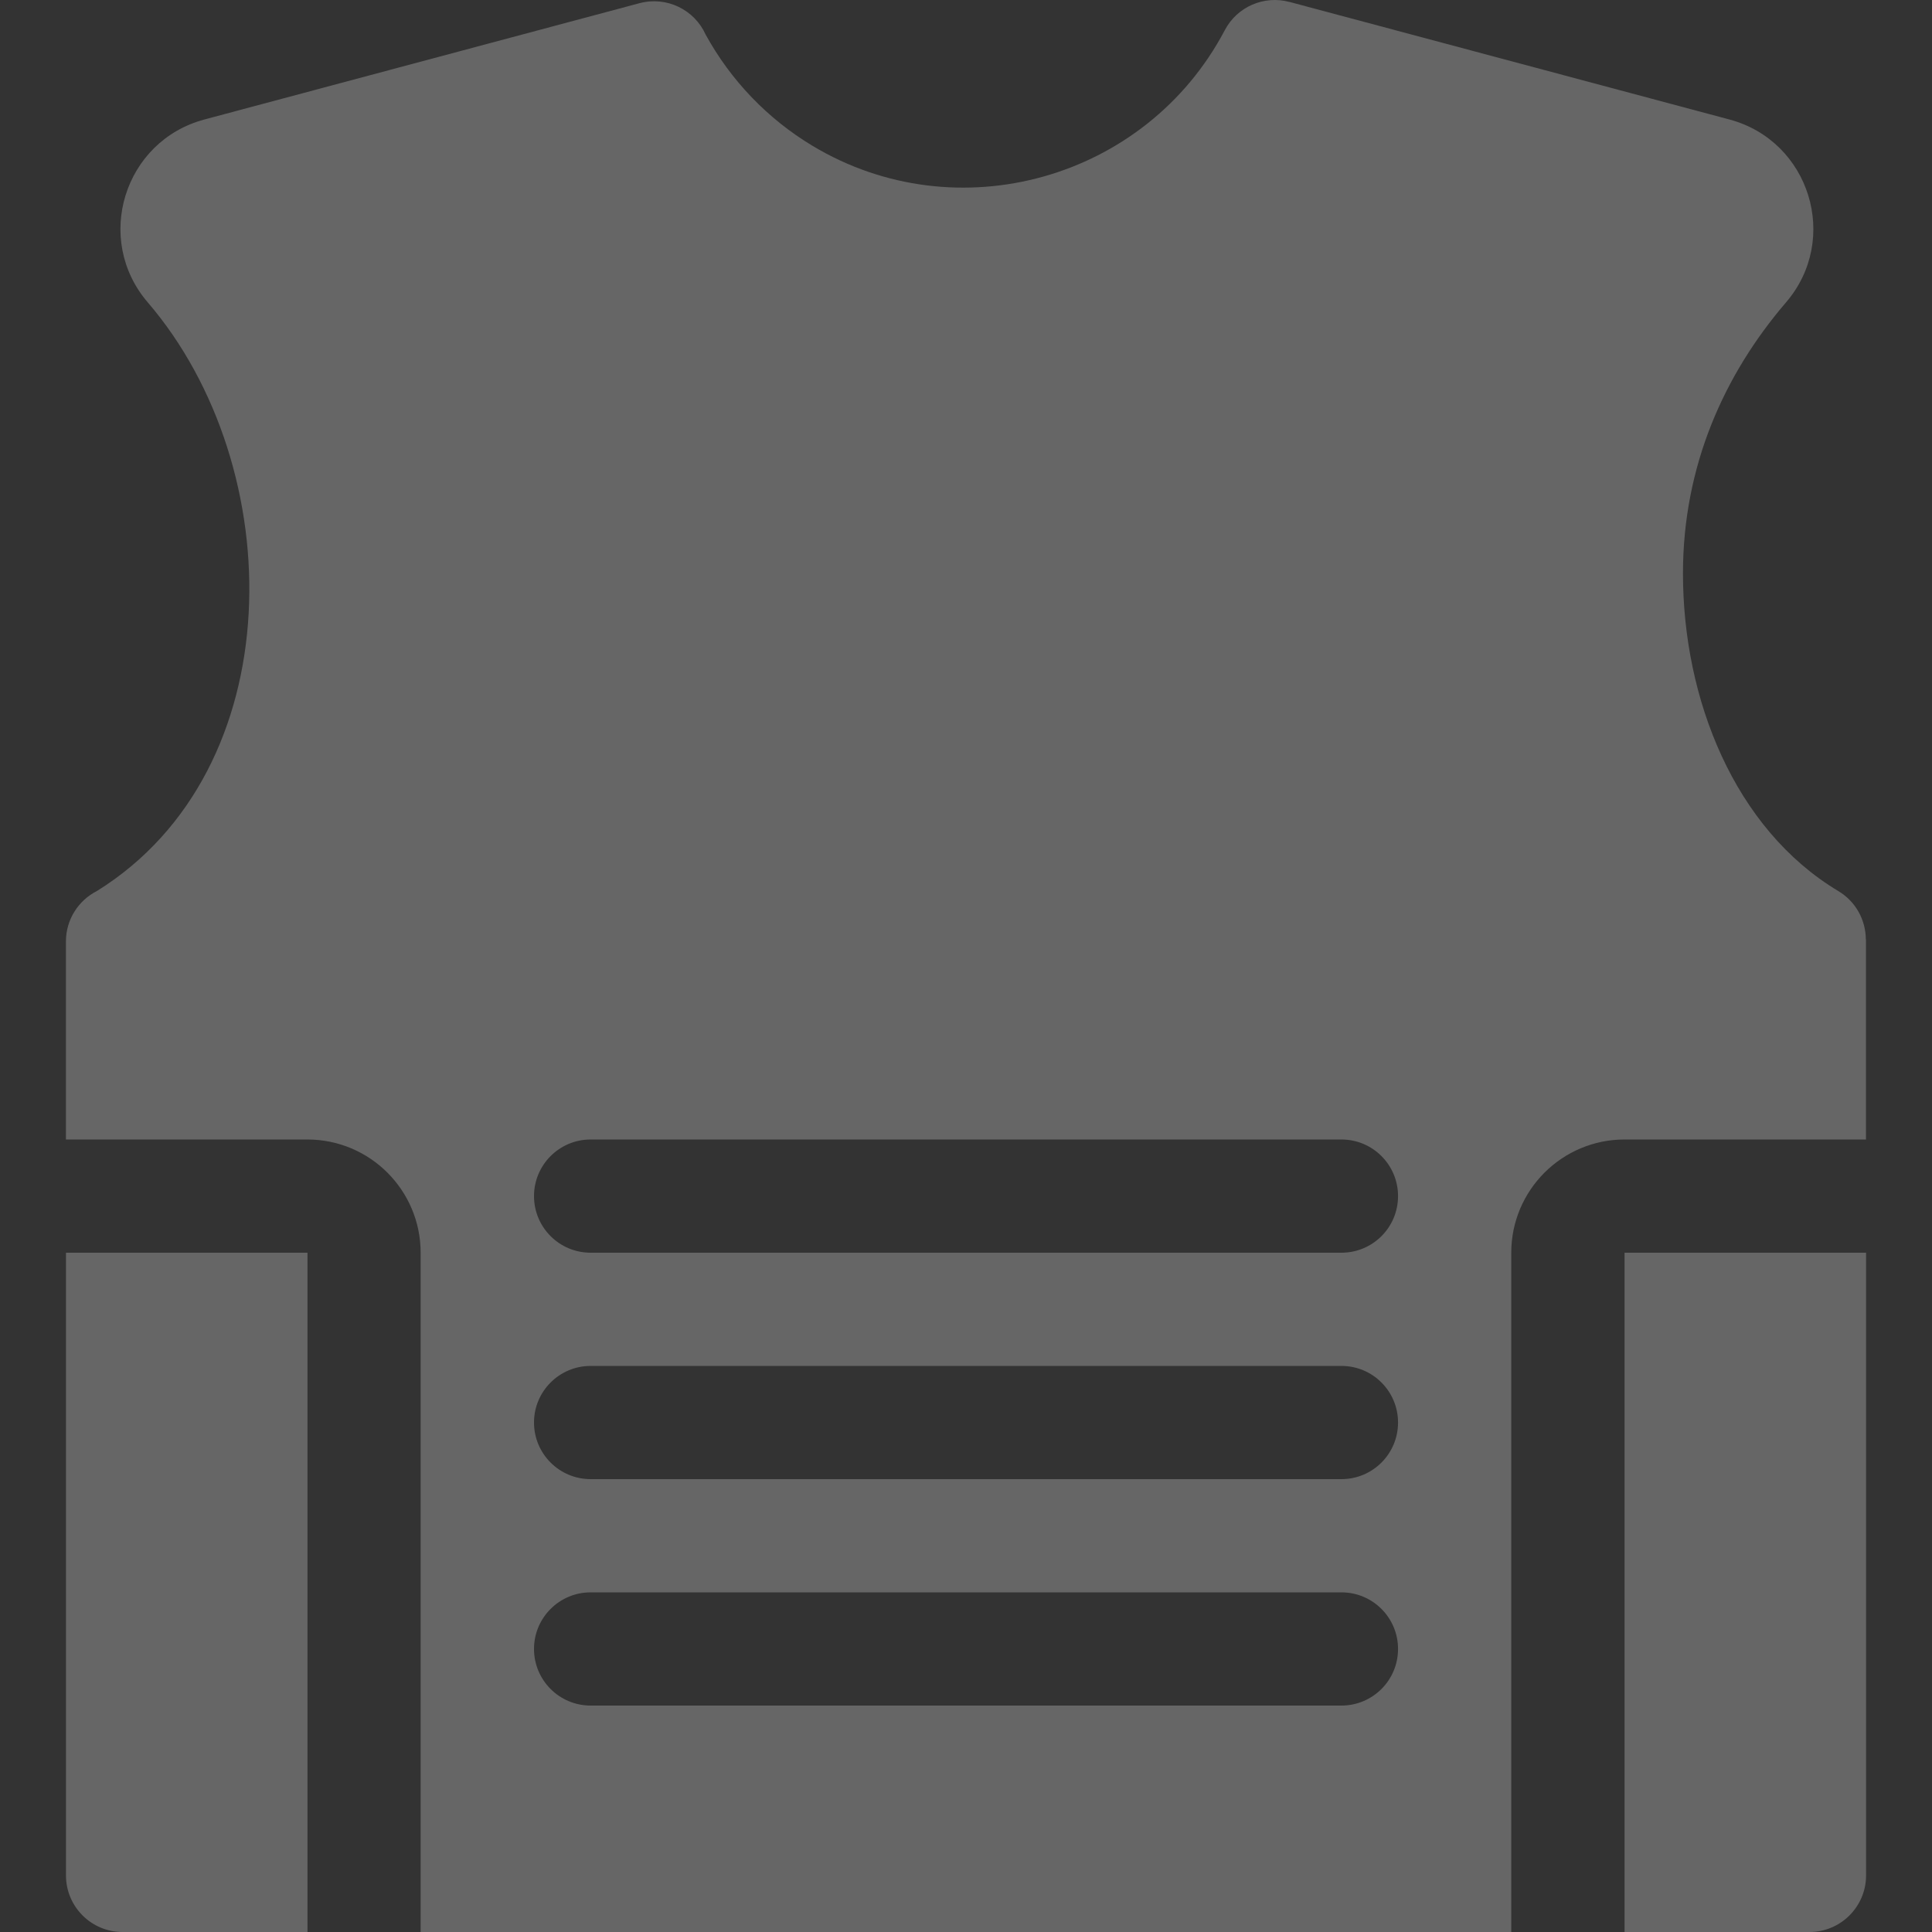 <svg width="40" height="40" viewBox="0 0 40 40" fill="none" xmlns="http://www.w3.org/2000/svg">
<rect x="0" y="0" width="40" height="40" fill="#333333" stroke="none"/>
<g clip-path="url(#clip0)">
<path d="M31.289 40V25.936C31.289 25.29 31.552 24.704 31.976 24.279C32.401 23.855 32.987 23.592 33.633 23.592H38.633V19.452H38.63C38.629 19.055 38.427 18.668 38.061 18.449C35.91 17.161 34.844 14.474 34.844 11.873C34.844 9.643 35.699 7.751 36.978 6.26C38.101 4.951 37.47 2.919 35.806 2.474L26.695 0.039L26.695 0.04C26.178 -0.099 25.617 0.132 25.358 0.625C23.726 3.723 19.809 4.814 16.822 3.019C15.896 2.463 15.131 1.667 14.61 0.717C14.379 0.202 13.803 -0.084 13.24 0.066L4.232 2.474C2.567 2.919 1.936 4.951 3.059 6.26C5.997 9.683 6.043 15.936 2.009 18.446C1.627 18.639 1.365 19.035 1.365 19.492V23.592H6.365C7.011 23.592 7.598 23.855 8.022 24.279C8.446 24.704 8.709 25.29 8.709 25.936V40H31.289V40ZM12.228 23.592H27.773C28.421 23.592 28.945 24.117 28.945 24.764C28.945 25.412 28.421 25.936 27.773 25.936H12.228C11.581 25.936 11.056 25.412 11.056 24.764C11.056 24.117 11.581 23.592 12.228 23.592ZM12.228 28.28H27.773C28.421 28.28 28.945 28.805 28.945 29.452C28.945 30.099 28.421 30.624 27.773 30.624H12.228C11.581 30.624 11.056 30.099 11.056 29.452C11.056 28.805 11.581 28.28 12.228 28.28ZM12.228 32.968H27.773C28.421 32.968 28.945 33.493 28.945 34.14C28.945 34.787 28.421 35.312 27.773 35.312H12.228C11.581 35.312 11.056 34.787 11.056 34.14C11.056 33.493 11.581 32.968 12.228 32.968Z" fill="white" fill-opacity="0.25"/>
<path d="M33.634 25.936L33.635 25.936L33.634 25.936Z" fill="white" fill-opacity="0.25"/>
<path d="M6.366 25.936C6.366 25.936 6.367 25.936 6.366 25.936L6.366 25.936L6.365 25.937C6.366 25.937 6.366 25.936 6.366 25.936L6.366 25.936C6.366 25.936 6.366 25.936 6.366 25.936H1.366V38.828C1.366 39.475 1.89 40 2.538 40H6.366V25.936Z" fill="white" fill-opacity="0.25"/>
<path d="M33.635 25.936L33.635 25.937C33.635 25.937 33.635 25.937 33.635 25.936L33.635 25.936C33.635 25.936 33.634 25.936 33.635 25.936V40H37.463C38.11 40 38.635 39.475 38.635 38.828V25.936H33.635V25.936Z" fill="white" fill-opacity="0.25"/>
</g>
<defs>
<clipPath id="clip0">
<rect width="40" height="40" fill="white"/>
</clipPath>
</defs>
</svg>
